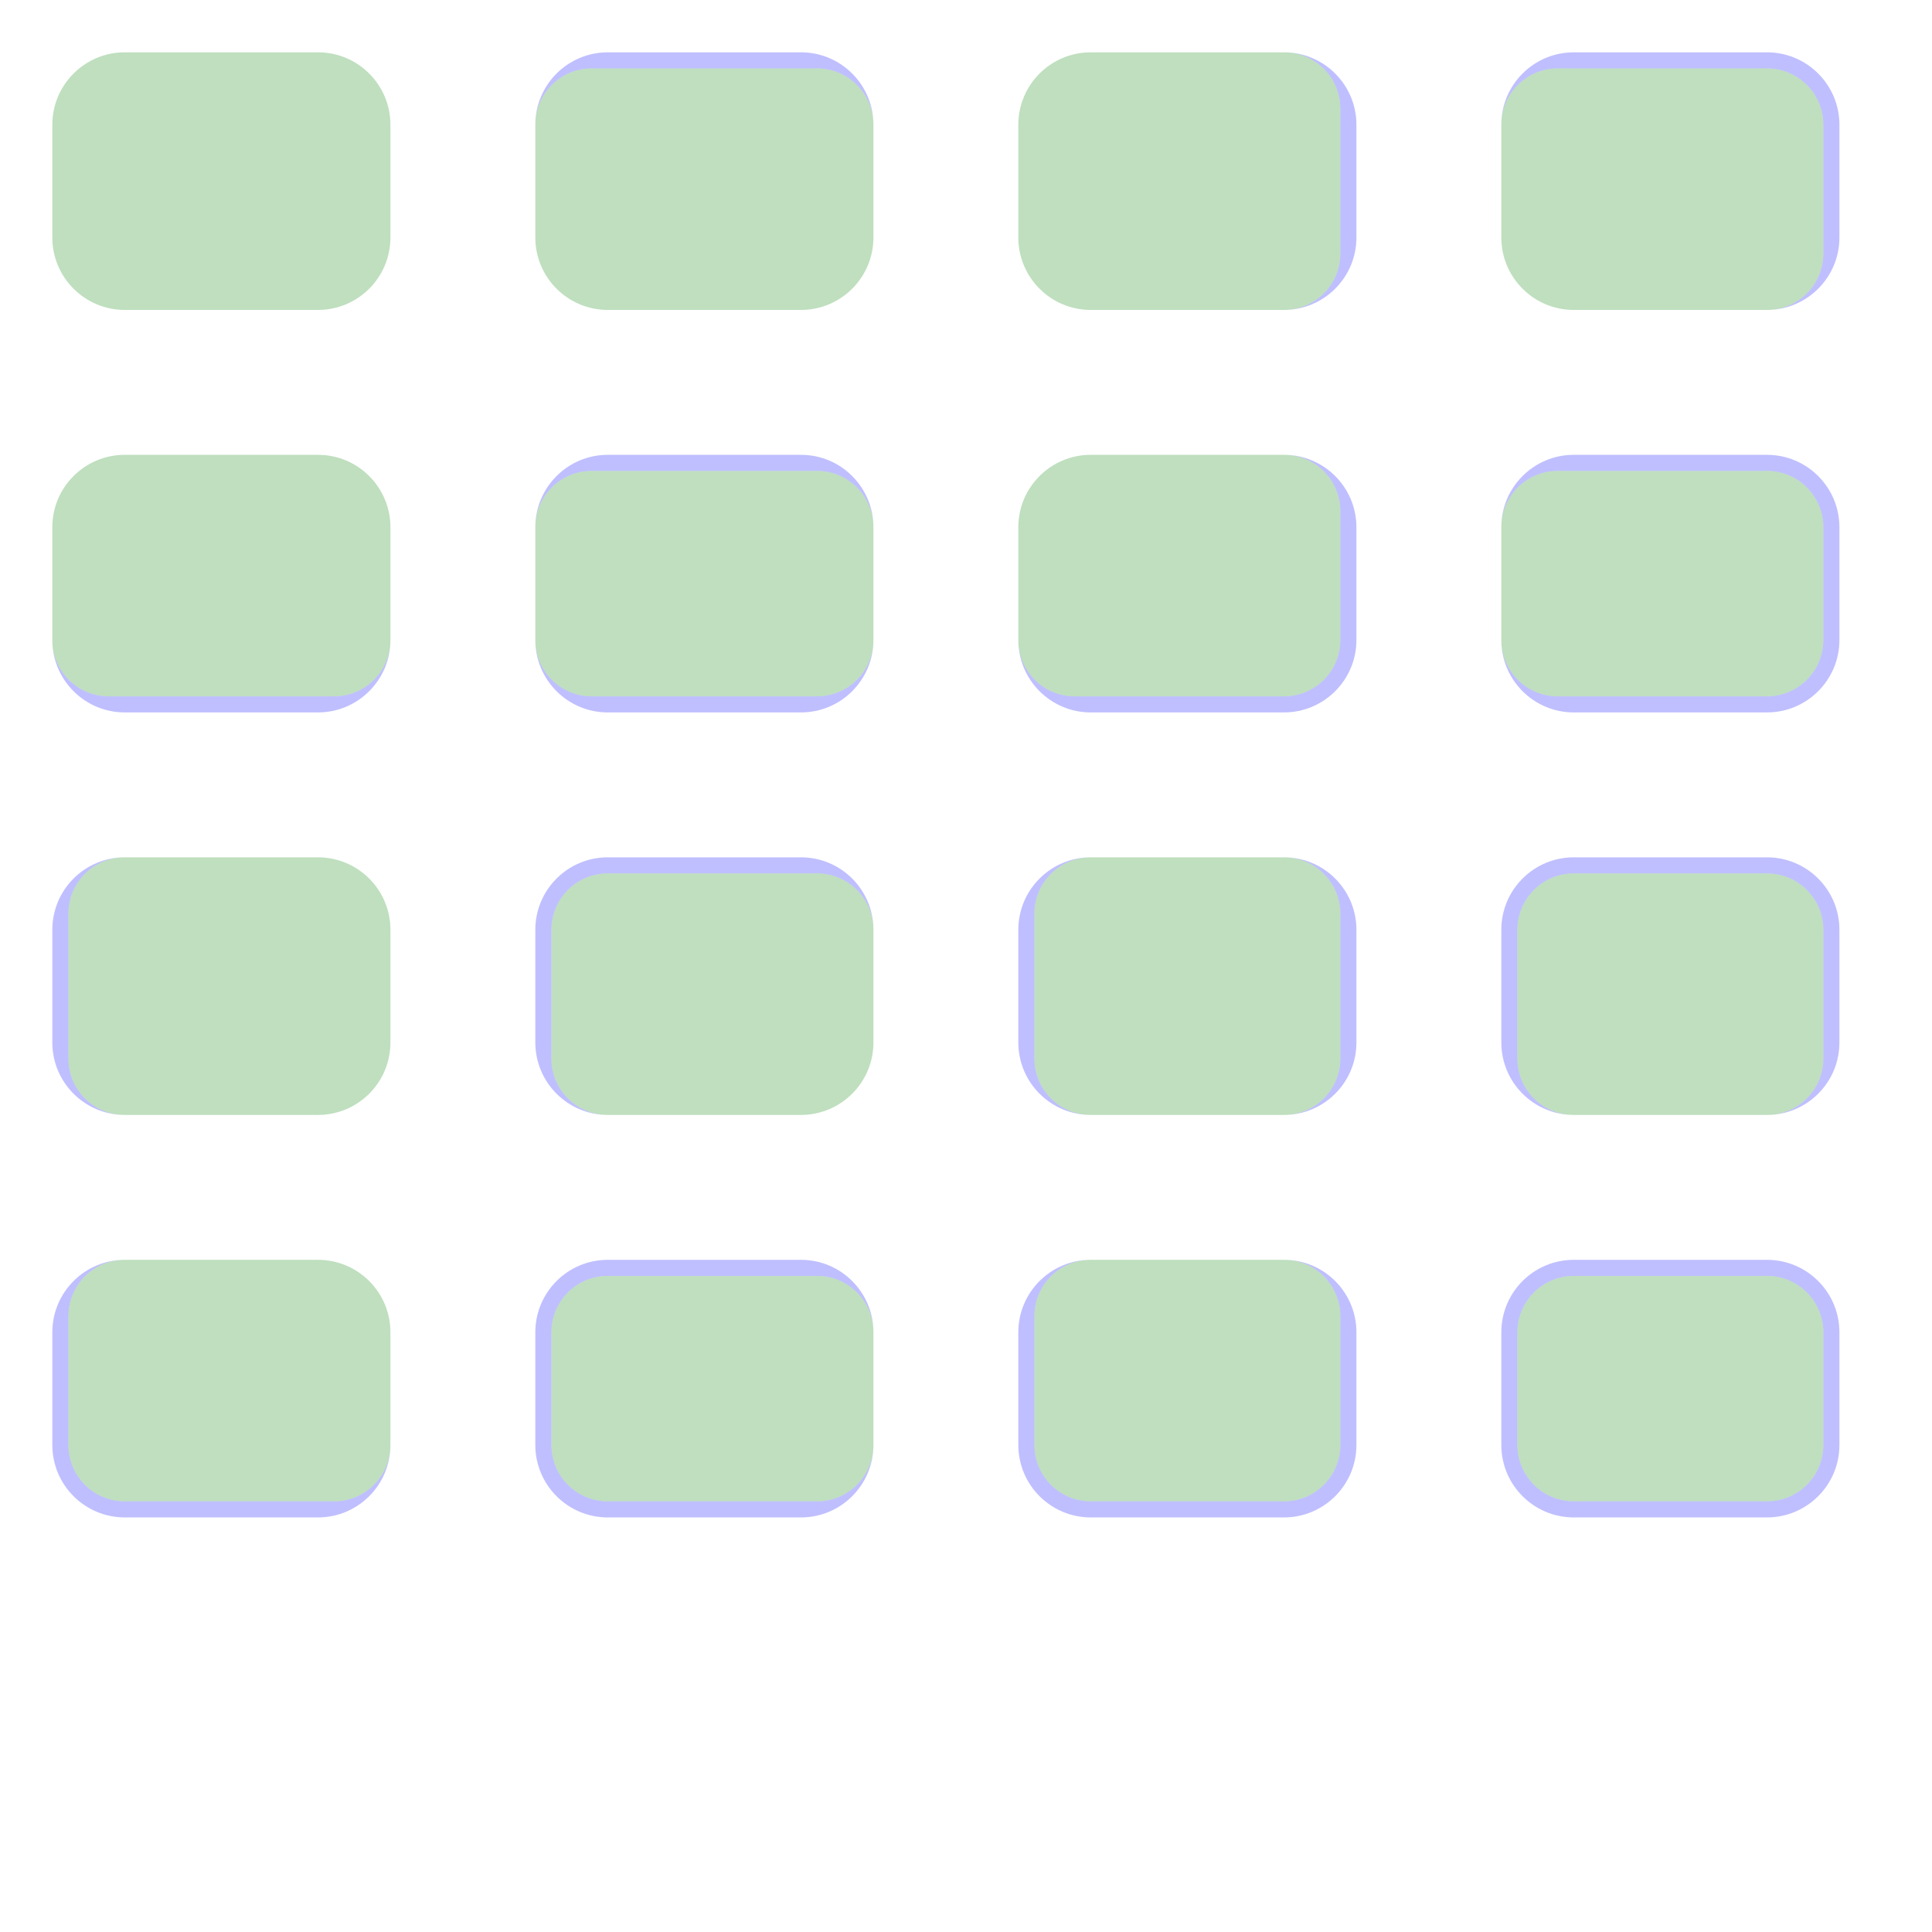 <?xml version="1.0" encoding="UTF-8" standalone="no"?><svg xmlns="http://www.w3.org/2000/svg" version="1.1" viewBox="0 0 480 480" ><rect x="0" y="0" width="480" height="480" fill="#333333" stroke="none"/><defs><clipPath id="clip_0"><polygon points="0 0,480 0,480 480,0 480" /></clipPath></defs><g clip-path="url(#clip_0)">	<path style="fill:#FFFFFF;" d="M 0,0 C 0,0 0,0 0,0 L 480,0 C 480,0 480,0 480,0 L 480,480 C 480,480 480,480 480,480 L 0,480 C 0,480 0,480 0,480 L 0,0 Z" /><defs><clipPath id="clip_1"><polygon points="0 0,480 0,480 480,0 480" /></clipPath></defs><g clip-path="url(#clip_1)">	<path style="fill:#FFFFFF;" d="M 0,0 C 0,0 0,0 0,0 L 480,0 C 480,0 480,0 480,0 L 480,480 C 480,480 480,480 480,480 L 0,480 C 0,480 0,480 0,480 L 0,0 Z" />	<path style="fill:#0000FF;fill-opacity:0.25" d="M 13,31 C 13,21.06 21.06,13 31,13 L 79,13 C 88.94,13 97,21.06 97,31 L 97,59 C 97,68.94 88.94,77 79,77 L 31,77 C 21.06,77 13,68.94 13,59 L 13,31 M 31,13 C 21.06,13 13,21.06 13,31 L 13,59 C 13,68.94 21.06,77 31,77 L 79,77 C 88.94,77 97,68.94 97,59 L 97,31 C 97,21.06 88.94,13 79,13 L 31,13 Z" />	<path style="fill:#008000;fill-opacity:0.25" d="M 31,13 C 21.06,13 13,21.06 13,31 L 13,59 C 13,68.94 21.06,77 31,77 L 79,77 C 88.94,77 97,68.94 97,59 L 97,31 C 97,21.06 88.94,13 79,13 L 31,13 Z" />	<path style="fill:#0000FF;fill-opacity:0.25" d="M 133,31 C 133,21.06 141.06,13 151,13 L 199,13 C 208.94,13 217,21.06 217,31 L 217,59 C 217,68.94 208.94,77 199,77 L 151,77 C 141.06,77 133,68.94 133,59 L 133,31 M 147,17 C 139.28,17 133,23.28 133,31 L 133,59 C 133,68.94 141.06,77 151,77 L 199,77 C 208.94,77 217,68.94 217,59 L 217,31 C 217,23.28 210.72,17 203,17 L 147,17 Z" />	<path style="fill:#008000;fill-opacity:0.25" d="M 147,17 C 139.28,17 133,23.28 133,31 L 133,59 C 133,68.94 141.06,77 151,77 L 199,77 C 208.94,77 217,68.94 217,59 L 217,31 C 217,23.28 210.72,17 203,17 L 147,17 Z" />	<path style="fill:#0000FF;fill-opacity:0.25" d="M 253,31 C 253,21.06 261.06,13 271,13 L 319,13 C 328.94,13 337,21.06 337,31 L 337,59 C 337,68.94 328.94,77 319,77 L 271,77 C 261.06,77 253,68.94 253,59 L 253,31 M 271,13 C 261.06,13 253,21.06 253,31 L 253,59 C 253,68.94 261.06,77 271,77 L 319,77 C 326.72,77 333,70.72 333,63 L 333,27 C 333,19.28 326.72,13 319,13 L 271,13 Z" />	<path style="fill:#008000;fill-opacity:0.25" d="M 271,13 C 261.06,13 253,21.06 253,31 L 253,59 C 253,68.94 261.06,77 271,77 L 319,77 C 326.72,77 333,70.72 333,63 L 333,27 C 333,19.28 326.72,13 319,13 L 271,13 Z" />	<path style="fill:#0000FF;fill-opacity:0.25" d="M 373,31 C 373,21.06 381.06,13 391,13 L 439,13 C 448.94,13 457,21.06 457,31 L 457,59 C 457,68.94 448.94,77 439,77 L 391,77 C 381.06,77 373,68.94 373,59 L 373,31 M 387,17 C 379.28,17 373,23.28 373,31 L 373,59 C 373,68.94 381.06,77 391,77 L 439,77 C 446.72,77 453,70.72 453,63 L 453,31 C 453,23.28 446.72,17 439,17 L 387,17 Z" />	<path style="fill:#008000;fill-opacity:0.25" d="M 387,17 C 379.28,17 373,23.28 373,31 L 373,59 C 373,68.94 381.06,77 391,77 L 439,77 C 446.72,77 453,70.72 453,63 L 453,31 C 453,23.28 446.72,17 439,17 L 387,17 Z" />	<path style="fill:#0000FF;fill-opacity:0.25" d="M 13,131 C 13,121.06 21.06,113 31,113 L 79,113 C 88.94,113 97,121.06 97,131 L 97,159 C 97,168.94 88.94,177 79,177 L 31,177 C 21.06,177 13,168.94 13,159 L 13,131 M 31,113 C 21.06,113 13,121.06 13,131 L 13,159 C 13,166.72 19.28,173 27,173 L 83,173 C 90.72,173 97,166.72 97,159 L 97,131 C 97,121.06 88.94,113 79,113 L 31,113 Z" />	<path style="fill:#008000;fill-opacity:0.25" d="M 31,113 C 21.06,113 13,121.06 13,131 L 13,159 C 13,166.72 19.28,173 27,173 L 83,173 C 90.72,173 97,166.72 97,159 L 97,131 C 97,121.06 88.94,113 79,113 L 31,113 Z" />	<path style="fill:#0000FF;fill-opacity:0.25" d="M 133,131 C 133,121.06 141.06,113 151,113 L 199,113 C 208.94,113 217,121.06 217,131 L 217,159 C 217,168.94 208.94,177 199,177 L 151,177 C 141.06,177 133,168.94 133,159 L 133,131 M 147,117 C 139.28,117 133,123.28 133,131 L 133,159 C 133,166.72 139.28,173 147,173 L 203,173 C 210.72,173 217,166.72 217,159 L 217,131 C 217,123.28 210.72,117 203,117 L 147,117 Z" />	<path style="fill:#008000;fill-opacity:0.25" d="M 147,117 C 139.28,117 133,123.28 133,131 L 133,159 C 133,166.72 139.28,173 147,173 L 203,173 C 210.72,173 217,166.72 217,159 L 217,131 C 217,123.28 210.72,117 203,117 L 147,117 Z" />	<path style="fill:#0000FF;fill-opacity:0.25" d="M 253,131 C 253,121.06 261.06,113 271,113 L 319,113 C 328.94,113 337,121.06 337,131 L 337,159 C 337,168.94 328.94,177 319,177 L 271,177 C 261.06,177 253,168.94 253,159 L 253,131 M 271,113 C 261.06,113 253,121.06 253,131 L 253,159 C 253,166.72 259.28,173 267,173 L 319,173 C 326.72,173 333,166.72 333,159 L 333,127 C 333,119.28 326.72,113 319,113 L 271,113 Z" />	<path style="fill:#008000;fill-opacity:0.25" d="M 271,113 C 261.06,113 253,121.06 253,131 L 253,159 C 253,166.72 259.28,173 267,173 L 319,173 C 326.72,173 333,166.72 333,159 L 333,127 C 333,119.28 326.72,113 319,113 L 271,113 Z" />	<path style="fill:#0000FF;fill-opacity:0.25" d="M 373,131 C 373,121.06 381.06,113 391,113 L 439,113 C 448.94,113 457,121.06 457,131 L 457,159 C 457,168.94 448.94,177 439,177 L 391,177 C 381.06,177 373,168.94 373,159 L 373,131 M 387,117 C 379.28,117 373,123.28 373,131 L 373,159 C 373,166.72 379.28,173 387,173 L 439,173 C 446.72,173 453,166.72 453,159 L 453,131 C 453,123.28 446.72,117 439,117 L 387,117 Z" />	<path style="fill:#008000;fill-opacity:0.25" d="M 387,117 C 379.28,117 373,123.28 373,131 L 373,159 C 373,166.72 379.28,173 387,173 L 439,173 C 446.72,173 453,166.72 453,159 L 453,131 C 453,123.28 446.72,117 439,117 L 387,117 Z" />	<path style="fill:#0000FF;fill-opacity:0.25" d="M 13,231 C 13,221.06 21.06,213 31,213 L 79,213 C 88.94,213 97,221.06 97,231 L 97,259 C 97,268.94 88.94,277 79,277 L 31,277 C 21.06,277 13,268.94 13,259 L 13,231 M 31,213 C 23.28,213 17,219.28 17,227 L 17,263 C 17,270.72 23.28,277 31,277 L 79,277 C 88.94,277 97,268.94 97,259 L 97,231 C 97,221.06 88.94,213 79,213 L 31,213 Z" />	<path style="fill:#008000;fill-opacity:0.25" d="M 31,213 C 23.28,213 17,219.28 17,227 L 17,263 C 17,270.72 23.28,277 31,277 L 79,277 C 88.94,277 97,268.94 97,259 L 97,231 C 97,221.06 88.94,213 79,213 L 31,213 Z" />	<path style="fill:#0000FF;fill-opacity:0.25" d="M 133,231 C 133,221.06 141.06,213 151,213 L 199,213 C 208.94,213 217,221.06 217,231 L 217,259 C 217,268.94 208.94,277 199,277 L 151,277 C 141.06,277 133,268.94 133,259 L 133,231 M 151,217 C 143.28,217 137,223.28 137,231 L 137,263 C 137,270.72 143.28,277 151,277 L 199,277 C 208.94,277 217,268.94 217,259 L 217,231 C 217,223.28 210.72,217 203,217 L 151,217 Z" />	<path style="fill:#008000;fill-opacity:0.25" d="M 151,217 C 143.28,217 137,223.28 137,231 L 137,263 C 137,270.72 143.28,277 151,277 L 199,277 C 208.94,277 217,268.94 217,259 L 217,231 C 217,223.28 210.72,217 203,217 L 151,217 Z" />	<path style="fill:#0000FF;fill-opacity:0.25" d="M 253,231 C 253,221.06 261.06,213 271,213 L 319,213 C 328.94,213 337,221.06 337,231 L 337,259 C 337,268.94 328.94,277 319,277 L 271,277 C 261.06,277 253,268.94 253,259 L 253,231 M 271,213 C 263.28,213 257,219.28 257,227 L 257,263 C 257,270.72 263.28,277 271,277 L 319,277 C 326.72,277 333,270.72 333,263 L 333,227 C 333,219.28 326.72,213 319,213 L 271,213 Z" />	<path style="fill:#008000;fill-opacity:0.25" d="M 271,213 C 263.28,213 257,219.28 257,227 L 257,263 C 257,270.72 263.28,277 271,277 L 319,277 C 326.72,277 333,270.72 333,263 L 333,227 C 333,219.28 326.72,213 319,213 L 271,213 Z" />	<path style="fill:#0000FF;fill-opacity:0.25" d="M 373,231 C 373,221.06 381.06,213 391,213 L 439,213 C 448.94,213 457,221.06 457,231 L 457,259 C 457,268.94 448.94,277 439,277 L 391,277 C 381.06,277 373,268.94 373,259 L 373,231 M 391,217 C 383.28,217 377,223.28 377,231 L 377,263 C 377,270.72 383.28,277 391,277 L 439,277 C 446.72,277 453,270.72 453,263 L 453,231 C 453,223.28 446.72,217 439,217 L 391,217 Z" />	<path style="fill:#008000;fill-opacity:0.25" d="M 391,217 C 383.28,217 377,223.28 377,231 L 377,263 C 377,270.72 383.28,277 391,277 L 439,277 C 446.72,277 453,270.72 453,263 L 453,231 C 453,223.28 446.72,217 439,217 L 391,217 Z" />	<path style="fill:#0000FF;fill-opacity:0.25" d="M 13,331 C 13,321.06 21.06,313 31,313 L 79,313 C 88.94,313 97,321.06 97,331 L 97,359 C 97,368.94 88.94,377 79,377 L 31,377 C 21.06,377 13,368.94 13,359 L 13,331 M 31,313 C 23.28,313 17,319.28 17,327 L 17,359 C 17,366.72 23.28,373 31,373 L 83,373 C 90.72,373 97,366.72 97,359 L 97,331 C 97,321.06 88.94,313 79,313 L 31,313 Z" />	<path style="fill:#008000;fill-opacity:0.25" d="M 31,313 C 23.28,313 17,319.28 17,327 L 17,359 C 17,366.72 23.28,373 31,373 L 83,373 C 90.72,373 97,366.72 97,359 L 97,331 C 97,321.06 88.94,313 79,313 L 31,313 Z" />	<path style="fill:#0000FF;fill-opacity:0.25" d="M 133,331 C 133,321.06 141.06,313 151,313 L 199,313 C 208.94,313 217,321.06 217,331 L 217,359 C 217,368.94 208.94,377 199,377 L 151,377 C 141.06,377 133,368.94 133,359 L 133,331 M 151,317 C 143.28,317 137,323.28 137,331 L 137,359 C 137,366.72 143.28,373 151,373 L 203,373 C 210.72,373 217,366.72 217,359 L 217,331 C 217,323.28 210.72,317 203,317 L 151,317 Z" />	<path style="fill:#008000;fill-opacity:0.25" d="M 151,317 C 143.28,317 137,323.28 137,331 L 137,359 C 137,366.72 143.28,373 151,373 L 203,373 C 210.72,373 217,366.72 217,359 L 217,331 C 217,323.28 210.72,317 203,317 L 151,317 Z" />	<path style="fill:#0000FF;fill-opacity:0.25" d="M 253,331 C 253,321.06 261.06,313 271,313 L 319,313 C 328.94,313 337,321.06 337,331 L 337,359 C 337,368.94 328.94,377 319,377 L 271,377 C 261.06,377 253,368.94 253,359 L 253,331 M 271,313 C 263.28,313 257,319.28 257,327 L 257,359 C 257,366.72 263.28,373 271,373 L 319,373 C 326.72,373 333,366.72 333,359 L 333,327 C 333,319.28 326.72,313 319,313 L 271,313 Z" />	<path style="fill:#008000;fill-opacity:0.25" d="M 271,313 C 263.28,313 257,319.28 257,327 L 257,359 C 257,366.72 263.28,373 271,373 L 319,373 C 326.72,373 333,366.72 333,359 L 333,327 C 333,319.28 326.72,313 319,313 L 271,313 Z" />	<path style="fill:#0000FF;fill-opacity:0.25" d="M 373,331 C 373,321.06 381.06,313 391,313 L 439,313 C 448.94,313 457,321.06 457,331 L 457,359 C 457,368.94 448.94,377 439,377 L 391,377 C 381.06,377 373,368.94 373,359 L 373,331 M 391,317 C 383.28,317 377,323.28 377,331 L 377,359 C 377,366.72 383.28,373 391,373 L 439,373 C 446.72,373 453,366.72 453,359 L 453,331 C 453,323.28 446.72,317 439,317 L 391,317 Z" />	<path style="fill:#008000;fill-opacity:0.25" d="M 391,317 C 383.28,317 377,323.28 377,331 L 377,359 C 377,366.72 383.28,373 391,373 L 439,373 C 446.72,373 453,366.72 453,359 L 453,331 C 453,323.28 446.72,317 439,317 L 391,317 Z" /></g></g></svg>